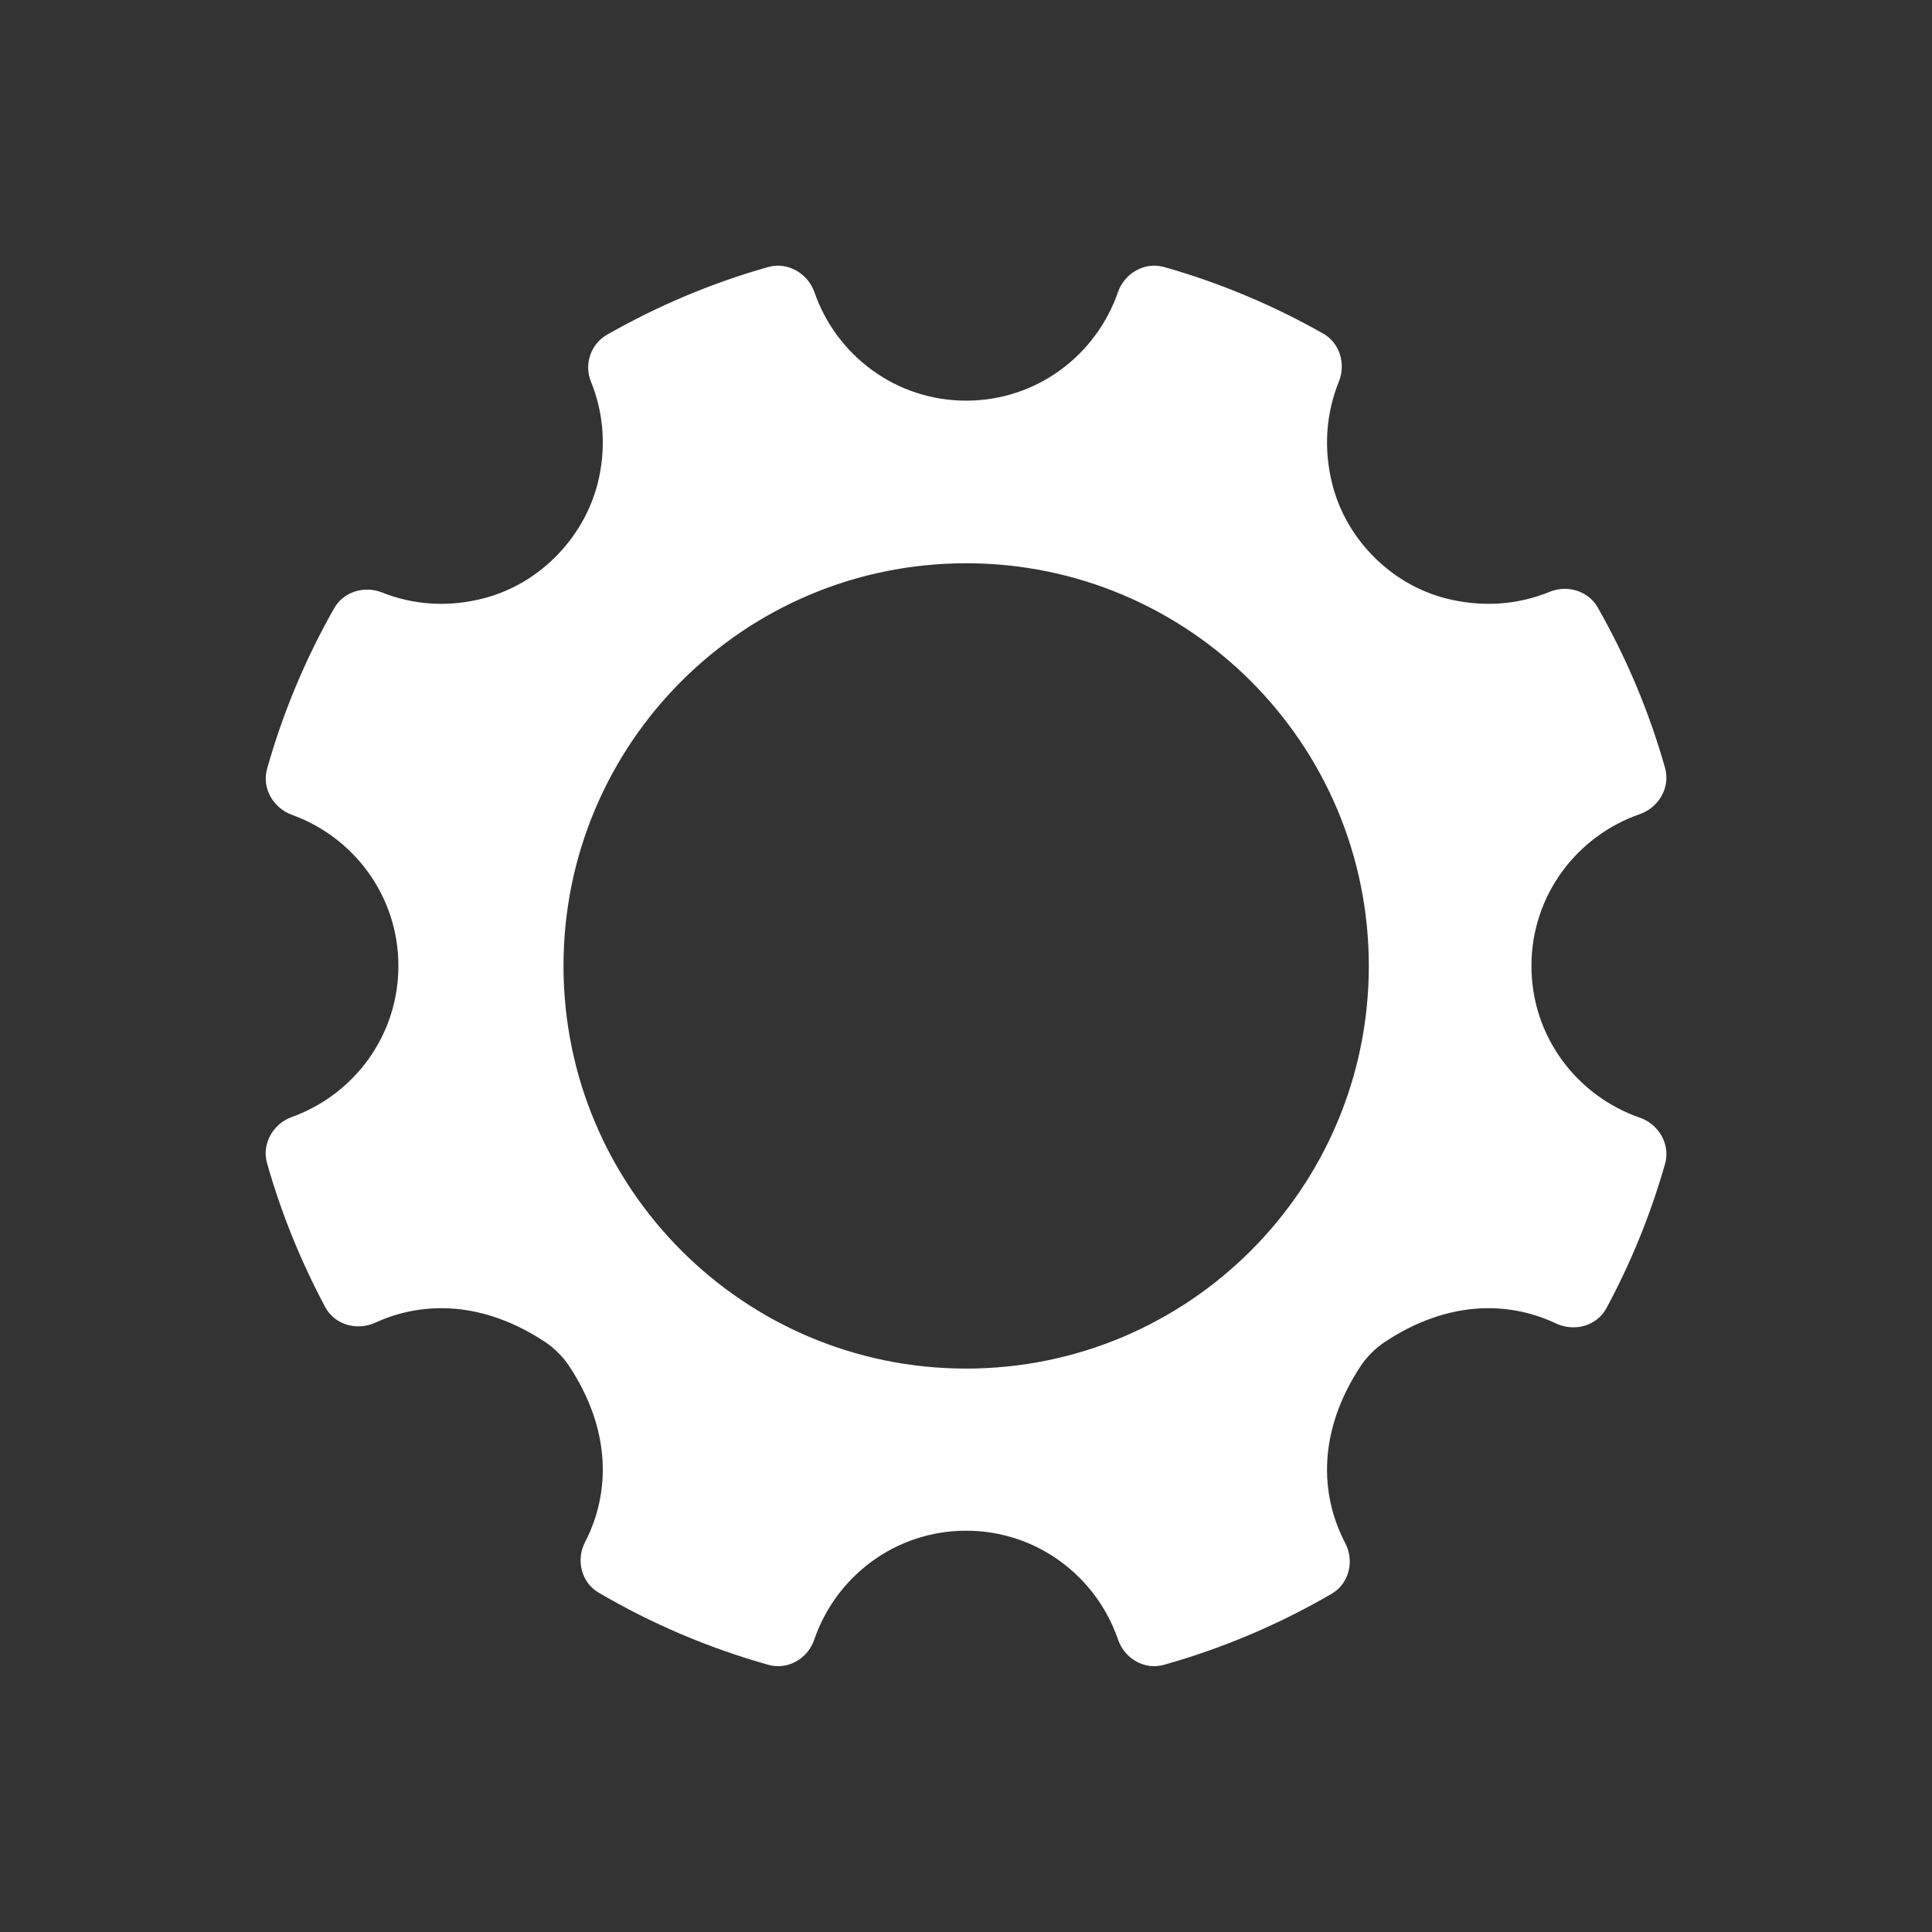 <svg width="24" height="24" role="presentation" focusable="false" viewBox="0 0 24 24" xmlns="http://www.w3.org/2000/svg"><rect x="0" y="0" width="24" height="24" fill="#333333" stroke="none"/><path fill-rule="evenodd" clip-rule="evenodd" d="M12.002 17.001C9.239 17.001 7 14.761 7 11.999C7 9.236 9.239 6.997 12.002 6.997C14.765 6.997 17.004 9.236 17.004 11.999C17.004 14.761 14.765 17.001 12.002 17.001ZM20.37 13.884C19.587 13.612 19.024 12.875 19.024 11.999C19.024 11.123 19.587 10.386 20.369 10.114C20.606 10.032 20.752 9.781 20.684 9.54C20.485 8.836 20.202 8.169 19.848 7.547C19.73 7.339 19.471 7.262 19.25 7.352C18.865 7.51 18.42 7.551 17.959 7.433C17.285 7.259 16.734 6.71 16.556 6.037C16.434 5.574 16.475 5.127 16.632 4.74C16.721 4.52 16.644 4.261 16.436 4.143C15.819 3.794 15.157 3.514 14.461 3.317C14.219 3.249 13.969 3.394 13.887 3.631C13.615 4.414 12.878 4.977 12.002 4.977C11.127 4.977 10.389 4.414 10.118 3.632C10.035 3.395 9.784 3.249 9.543 3.317C8.835 3.517 8.164 3.802 7.539 4.159C7.338 4.274 7.253 4.526 7.341 4.741C7.488 5.102 7.533 5.514 7.439 5.944C7.284 6.65 6.725 7.241 6.026 7.428C5.568 7.551 5.128 7.512 4.746 7.36C4.526 7.272 4.268 7.35 4.151 7.556C3.798 8.178 3.516 8.846 3.318 9.55C3.25 9.789 3.393 10.037 3.626 10.122C4.397 10.4 4.949 11.132 4.949 11.999C4.949 12.866 4.397 13.598 3.625 13.876C3.392 13.96 3.25 14.208 3.317 14.447C3.494 15.074 3.739 15.673 4.04 16.237C4.159 16.459 4.435 16.535 4.664 16.43C5.259 16.157 6.007 16.166 6.768 16.668C6.885 16.745 6.993 16.853 7.07 16.969C7.597 17.768 7.582 18.549 7.268 19.156C7.153 19.379 7.22 19.657 7.436 19.784C8.09 20.168 8.798 20.471 9.545 20.681C9.786 20.749 10.034 20.605 10.115 20.368C10.384 19.582 11.124 19.015 12.002 19.015C12.88 19.015 13.62 19.582 13.889 20.368C13.97 20.604 14.218 20.749 14.459 20.681C15.196 20.474 15.895 20.175 16.543 19.798C16.761 19.671 16.827 19.39 16.71 19.167C16.392 18.559 16.373 17.774 16.901 16.972C16.978 16.856 17.086 16.747 17.203 16.67C17.975 16.159 18.73 16.157 19.328 16.44C19.557 16.548 19.836 16.473 19.956 16.25C20.26 15.686 20.505 15.086 20.684 14.457C20.752 14.216 20.607 13.966 20.37 13.884Z" fill="#FFFFFF"></path></svg>